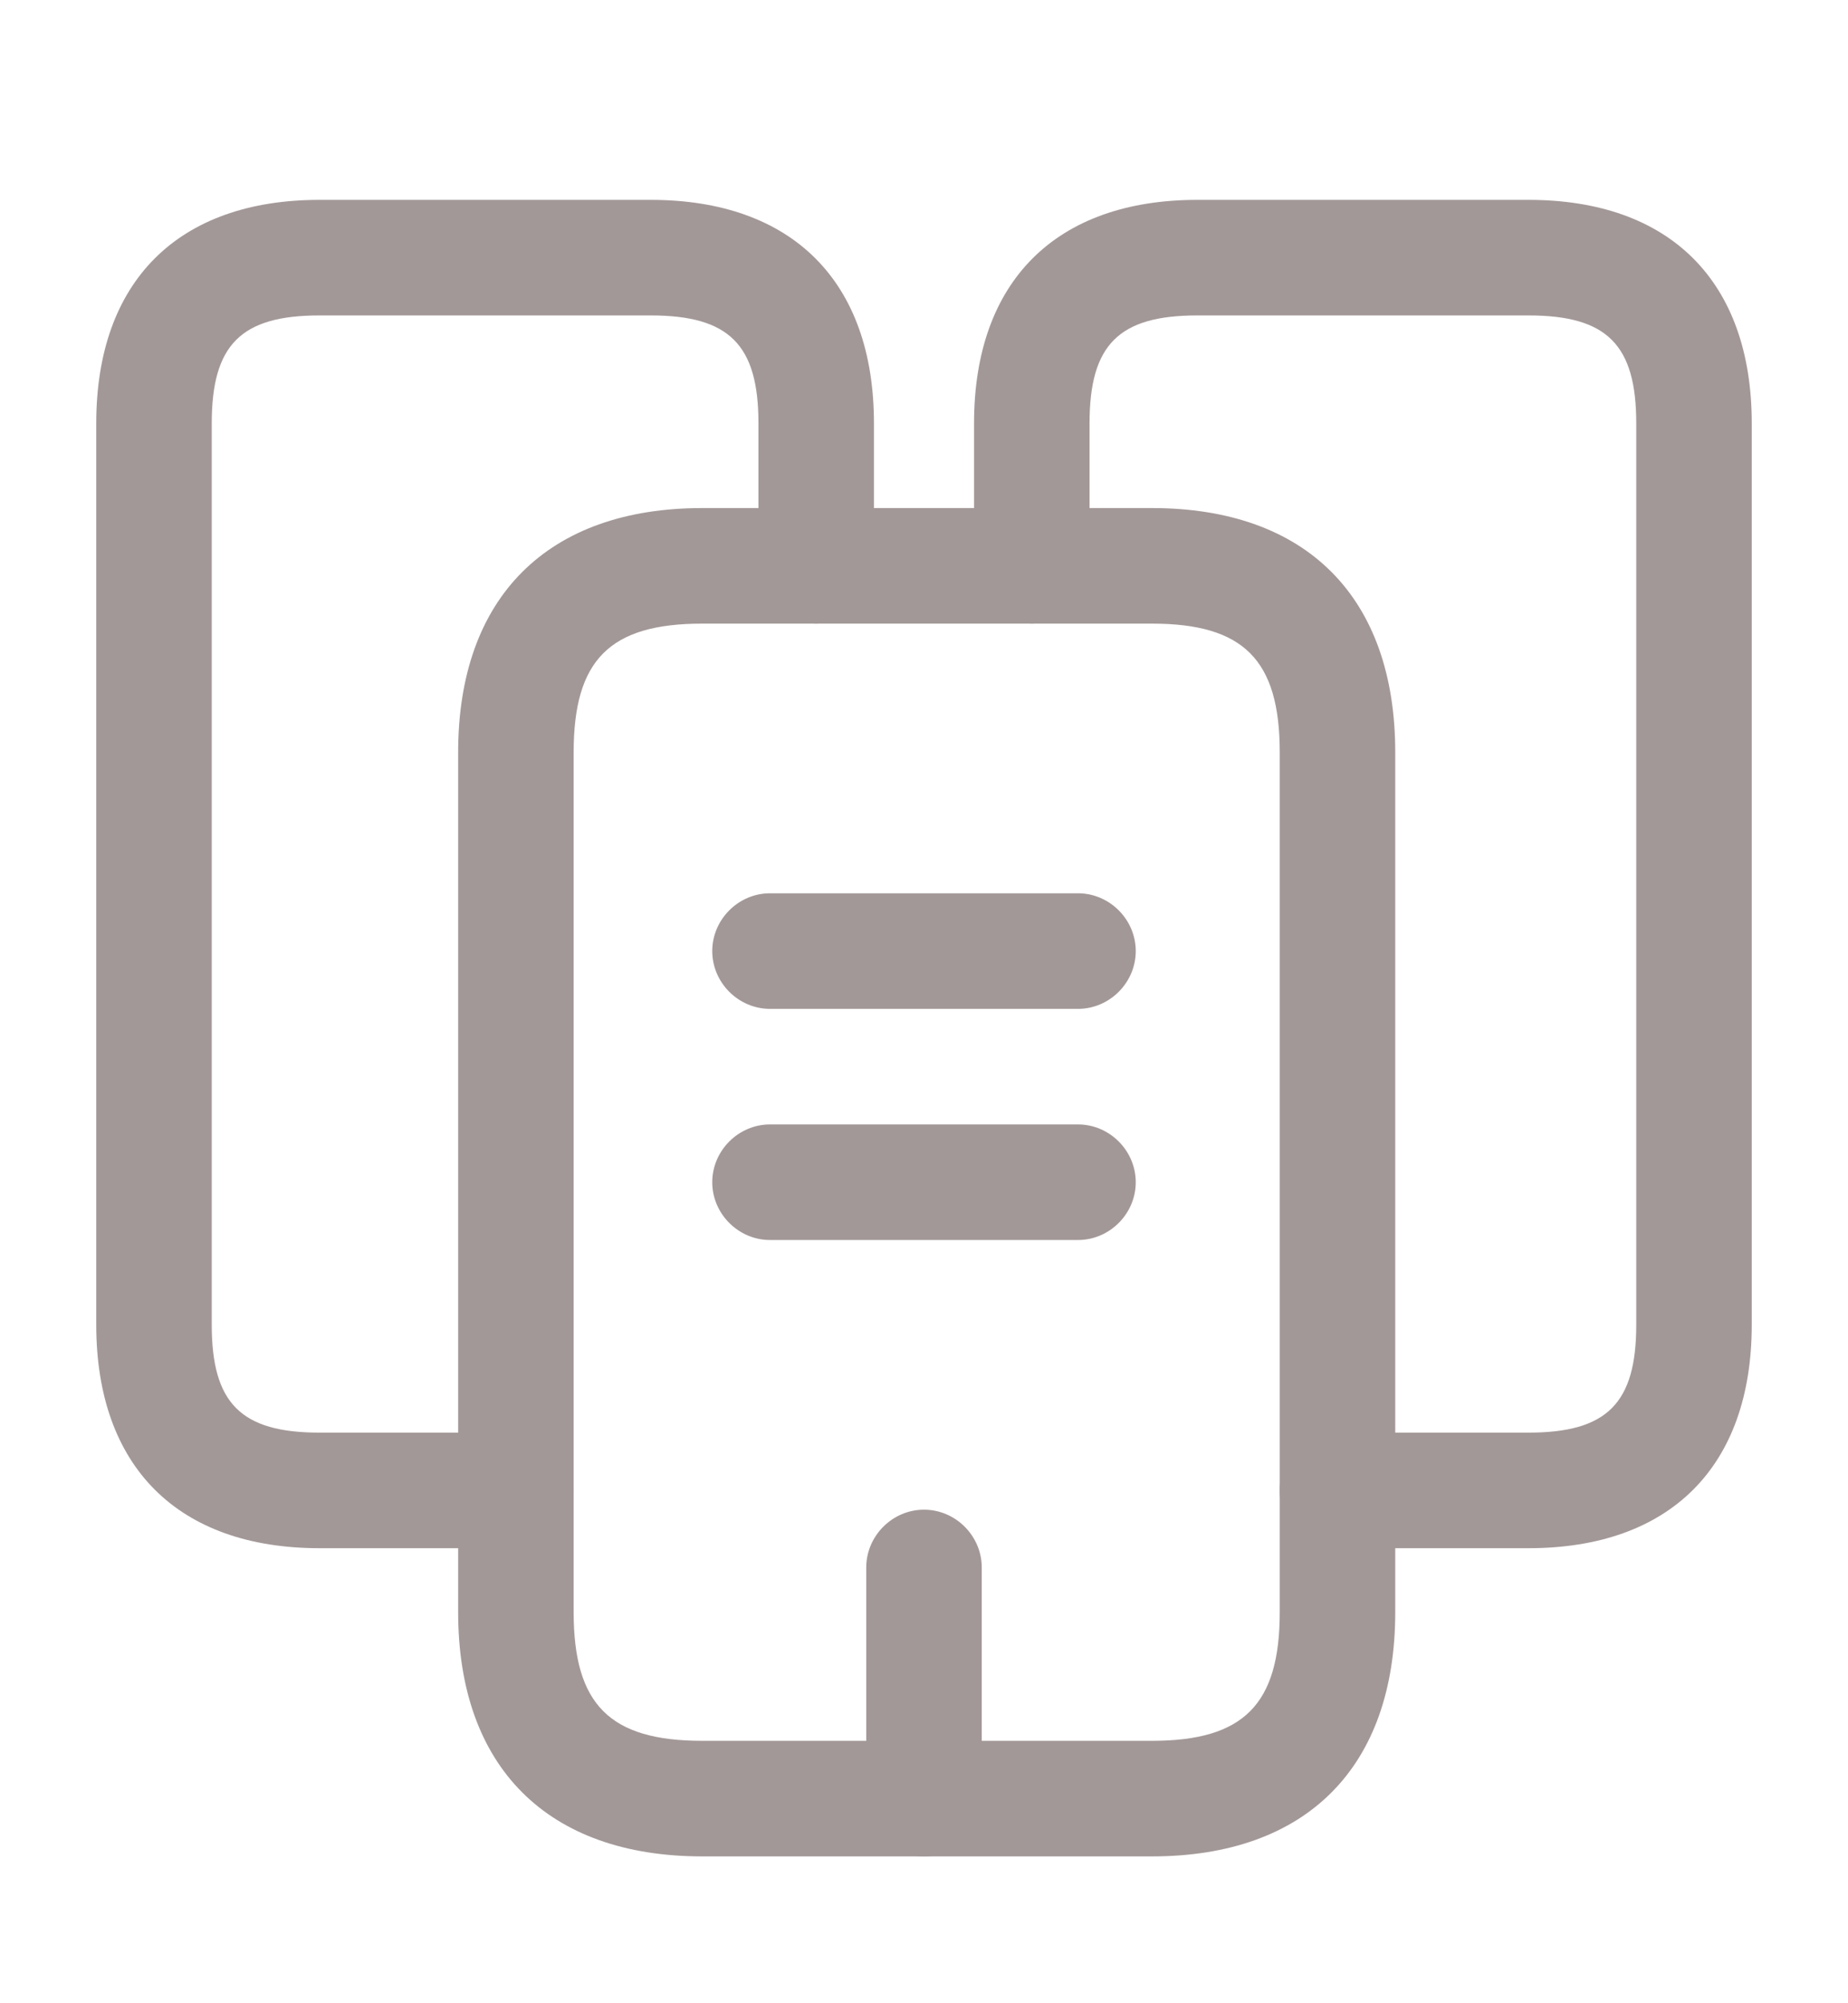 <svg width="12" height="13" viewBox="0 0 12 13" fill="none" xmlns="http://www.w3.org/2000/svg">
<path d="M3.35 10.047H2.075C1.155 10.047 0.625 9.517 0.625 8.597V2.747C0.625 1.827 1.155 1.297 2.075 1.297H4.225C5.145 1.297 5.675 1.827 5.675 2.747V3.672C5.675 3.877 5.505 4.047 5.3 4.047C5.095 4.047 4.925 3.877 4.925 3.672V2.747C4.925 2.237 4.735 2.047 4.225 2.047H2.075C1.565 2.047 1.375 2.237 1.375 2.747V8.597C1.375 9.107 1.565 9.297 2.075 9.297H3.35C3.555 9.297 3.725 9.467 3.725 9.672C3.725 9.877 3.555 10.047 3.35 10.047Z" fill="#A39898"/>
<path d="M7.48 12.047H4.56C3.555 12.047 2.975 11.467 2.975 10.462V4.882C2.975 3.877 3.555 3.297 4.56 3.297H7.48C8.485 3.297 9.06 3.877 9.06 4.882V10.462C9.06 11.467 8.485 12.047 7.48 12.047ZM4.56 4.047C3.96 4.047 3.725 4.282 3.725 4.882V10.462C3.725 11.062 3.96 11.297 4.56 11.297H7.48C8.075 11.297 8.31 11.062 8.31 10.462V4.882C8.31 4.282 8.075 4.047 7.48 4.047H4.56Z" fill="#A39898"/>
<path d="M9.925 10.047H8.685C8.48 10.047 8.31 9.877 8.31 9.672C8.31 9.467 8.48 9.297 8.685 9.297H9.925C10.435 9.297 10.625 9.107 10.625 8.597V2.747C10.625 2.237 10.435 2.047 9.925 2.047H7.775C7.265 2.047 7.075 2.237 7.075 2.747V3.672C7.075 3.877 6.905 4.047 6.7 4.047C6.495 4.047 6.325 3.877 6.325 3.672V2.747C6.325 1.827 6.855 1.297 7.775 1.297H9.925C10.845 1.297 11.375 1.827 11.375 2.747V8.597C11.375 9.517 10.845 10.047 9.925 10.047Z" fill="#A39898"/>
<path d="M7 6.547H5C4.795 6.547 4.625 6.377 4.625 6.172C4.625 5.967 4.795 5.797 5 5.797H7C7.205 5.797 7.375 5.967 7.375 6.172C7.375 6.377 7.205 6.547 7 6.547Z" fill="#A39898"/>
<path d="M7 8.047H5C4.795 8.047 4.625 7.877 4.625 7.672C4.625 7.467 4.795 7.297 5 7.297H7C7.205 7.297 7.375 7.467 7.375 7.672C7.375 7.877 7.205 8.047 7 8.047Z" fill="#A39898"/>
<path d="M6 12.047C5.795 12.047 5.625 11.877 5.625 11.672V10.172C5.625 9.967 5.795 9.797 6 9.797C6.205 9.797 6.375 9.967 6.375 10.172V11.672C6.375 11.877 6.205 12.047 6 12.047Z" fill="#A39898"/>
</svg>
